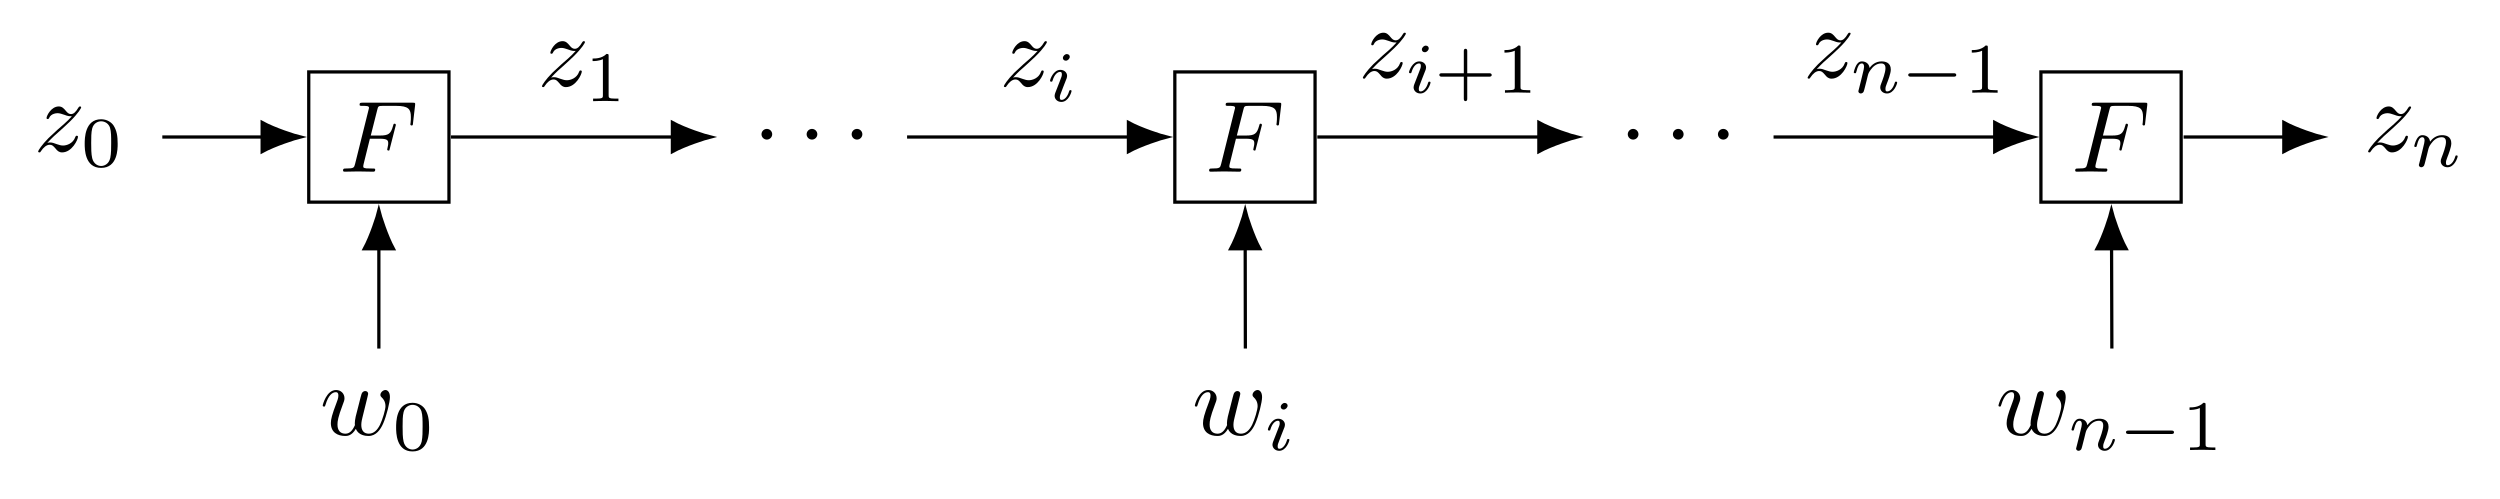 <?xml version="1.0" encoding="UTF-8"?>
<svg xmlns="http://www.w3.org/2000/svg" xmlns:xlink="http://www.w3.org/1999/xlink" width="306.842pt" height="61.256pt" viewBox="0 0 306.842 61.256" version="1.1">
<defs>
<g>
<symbol overflow="visible" id="glyph0-0">
<path style="stroke:none;" d=""/>
</symbol>
<symbol overflow="visible" id="glyph0-1">
<path style="stroke:none;" d="M 3.766 -4.047 L 4.984 -4.047 C 5.922 -4.047 6.016 -3.844 6.016 -3.484 C 6.016 -3.406 6.016 -3.25 5.922 -2.875 C 5.906 -2.812 5.891 -2.766 5.891 -2.734 C 5.891 -2.641 5.969 -2.594 6.047 -2.594 C 6.172 -2.594 6.172 -2.625 6.219 -2.859 L 6.906 -5.547 C 6.953 -5.688 6.953 -5.719 6.953 -5.75 C 6.953 -5.781 6.922 -5.891 6.797 -5.891 C 6.672 -5.891 6.656 -5.828 6.609 -5.625 C 6.344 -4.656 6.062 -4.438 5 -4.438 L 3.875 -4.438 L 4.672 -7.594 C 4.781 -8.031 4.797 -8.078 5.344 -8.078 L 6.984 -8.078 C 8.516 -8.078 8.797 -7.672 8.797 -6.719 C 8.797 -6.422 8.797 -6.375 8.766 -6.047 C 8.734 -5.875 8.734 -5.859 8.734 -5.812 C 8.734 -5.75 8.781 -5.672 8.891 -5.672 C 9.031 -5.672 9.047 -5.734 9.062 -5.984 L 9.312 -8.125 C 9.359 -8.469 9.297 -8.469 8.984 -8.469 L 2.875 -8.469 C 2.625 -8.469 2.5 -8.469 2.5 -8.219 C 2.5 -8.078 2.609 -8.078 2.859 -8.078 C 3.312 -8.078 3.656 -8.078 3.656 -7.859 C 3.656 -7.812 3.656 -7.781 3.594 -7.562 L 1.953 -0.969 C 1.828 -0.484 1.812 -0.391 0.828 -0.391 C 0.609 -0.391 0.469 -0.391 0.469 -0.156 C 0.469 0 0.625 0 0.656 0 C 1.016 0 1.938 -0.031 2.297 -0.031 C 2.719 -0.031 3.75 0 4.156 0 C 4.266 0 4.422 0 4.422 -0.234 C 4.422 -0.344 4.344 -0.359 4.344 -0.375 C 4.312 -0.391 4.281 -0.391 4 -0.391 C 3.719 -0.391 3.656 -0.391 3.344 -0.406 C 2.984 -0.453 2.953 -0.5 2.953 -0.656 C 2.953 -0.688 2.953 -0.766 3 -0.953 Z M 3.766 -4.047 "/>
</symbol>
<symbol overflow="visible" id="glyph0-2">
<path style="stroke:none;" d="M 5.75 -4.219 C 5.812 -4.5 5.938 -4.953 5.938 -5.031 C 5.938 -5.25 5.766 -5.375 5.578 -5.375 C 5.422 -5.375 5.203 -5.266 5.125 -5.016 C 5.078 -4.938 4.5 -2.547 4.406 -2.234 C 4.328 -1.859 4.297 -1.625 4.297 -1.406 C 4.297 -1.266 4.297 -1.25 4.312 -1.188 C 4.016 -0.516 3.656 -0.141 3.156 -0.141 C 2.172 -0.141 2.172 -1.062 2.172 -1.266 C 2.172 -1.672 2.234 -2.156 2.812 -3.688 C 2.953 -4.062 3.031 -4.234 3.031 -4.484 C 3.031 -5.047 2.609 -5.5 2 -5.5 C 0.828 -5.5 0.359 -3.703 0.359 -3.594 C 0.359 -3.469 0.484 -3.469 0.516 -3.469 C 0.641 -3.469 0.641 -3.484 0.703 -3.688 C 1.047 -4.844 1.531 -5.234 1.969 -5.234 C 2.078 -5.234 2.281 -5.219 2.281 -4.812 C 2.281 -4.516 2.141 -4.156 2.062 -3.953 C 1.5 -2.484 1.359 -1.906 1.359 -1.438 C 1.359 -0.297 2.188 0.141 3.125 0.141 C 3.344 0.141 3.922 0.141 4.422 -0.734 C 4.75 0.062 5.609 0.141 5.984 0.141 C 6.906 0.141 7.453 -0.641 7.781 -1.391 C 8.203 -2.359 8.609 -4.031 8.609 -4.625 C 8.609 -5.312 8.266 -5.5 8.062 -5.5 C 7.75 -5.5 7.438 -5.188 7.438 -4.906 C 7.438 -4.75 7.516 -4.672 7.625 -4.562 C 7.766 -4.438 8.062 -4.109 8.062 -3.516 C 8.062 -3.094 7.703 -1.875 7.391 -1.234 C 7.062 -0.578 6.625 -0.141 6.016 -0.141 C 5.422 -0.141 5.094 -0.516 5.094 -1.219 C 5.094 -1.562 5.188 -1.953 5.234 -2.125 Z M 5.75 -4.219 "/>
</symbol>
<symbol overflow="visible" id="glyph0-3">
<path style="stroke:none;" d="M 1.656 -1.031 C 2.328 -1.75 2.688 -2.062 3.141 -2.453 C 3.141 -2.469 3.906 -3.125 4.359 -3.578 C 5.547 -4.734 5.812 -5.328 5.812 -5.375 C 5.812 -5.5 5.703 -5.5 5.672 -5.5 C 5.594 -5.5 5.547 -5.484 5.484 -5.375 C 5.125 -4.766 4.859 -4.562 4.562 -4.562 C 4.266 -4.562 4.109 -4.75 3.922 -4.969 C 3.688 -5.25 3.469 -5.5 3.062 -5.5 C 2.125 -5.5 1.562 -4.344 1.562 -4.078 C 1.562 -4.016 1.594 -3.953 1.703 -3.953 C 1.812 -3.953 1.844 -4.016 1.875 -4.078 C 2.109 -4.656 2.828 -4.672 2.922 -4.672 C 3.188 -4.672 3.422 -4.578 3.719 -4.484 C 4.203 -4.297 4.344 -4.297 4.672 -4.297 C 4.219 -3.766 3.172 -2.859 2.938 -2.672 L 1.812 -1.625 C 0.969 -0.781 0.531 -0.078 0.531 0.016 C 0.531 0.141 0.656 0.141 0.688 0.141 C 0.781 0.141 0.812 0.109 0.891 -0.031 C 1.172 -0.453 1.547 -0.797 1.938 -0.797 C 2.234 -0.797 2.359 -0.688 2.672 -0.328 C 2.875 -0.062 3.094 0.141 3.469 0.141 C 4.688 0.141 5.422 -1.438 5.422 -1.781 C 5.422 -1.844 5.375 -1.906 5.266 -1.906 C 5.156 -1.906 5.125 -1.828 5.094 -1.75 C 4.812 -0.938 4.016 -0.703 3.594 -0.703 C 3.344 -0.703 3.125 -0.766 2.859 -0.859 C 2.438 -1.016 2.25 -1.078 2 -1.078 C 1.969 -1.078 1.766 -1.078 1.656 -1.031 Z M 1.656 -1.031 "/>
</symbol>
<symbol overflow="visible" id="glyph1-0">
<path style="stroke:none;" d=""/>
</symbol>
<symbol overflow="visible" id="glyph1-1">
<path style="stroke:none;" d="M 4.5 -2.781 C 4.5 -3.734 4.391 -4.422 3.984 -5.047 C 3.719 -5.438 3.172 -5.797 2.469 -5.797 C 0.453 -5.797 0.453 -3.406 0.453 -2.781 C 0.453 -2.156 0.453 0.172 2.469 0.172 C 4.5 0.172 4.5 -2.156 4.5 -2.781 Z M 2.469 -0.062 C 2.078 -0.062 1.547 -0.312 1.375 -1.016 C 1.25 -1.531 1.25 -2.25 1.25 -2.891 C 1.25 -3.531 1.25 -4.188 1.375 -4.672 C 1.562 -5.359 2.125 -5.547 2.469 -5.547 C 2.953 -5.547 3.406 -5.25 3.562 -4.75 C 3.703 -4.281 3.703 -3.656 3.703 -2.891 C 3.703 -2.25 3.703 -1.609 3.594 -1.062 C 3.422 -0.266 2.828 -0.062 2.469 -0.062 Z M 2.469 -0.062 "/>
</symbol>
<symbol overflow="visible" id="glyph1-2">
<path style="stroke:none;" d="M 2.922 -5.547 C 2.922 -5.781 2.906 -5.797 2.656 -5.797 C 2.094 -5.234 1.312 -5.234 0.953 -5.234 L 0.953 -4.922 C 1.156 -4.922 1.734 -4.922 2.219 -5.156 L 2.219 -0.719 C 2.219 -0.422 2.219 -0.312 1.344 -0.312 L 1.016 -0.312 L 1.016 0 C 1.172 -0.016 2.234 -0.031 2.562 -0.031 C 2.828 -0.031 3.938 -0.016 4.125 0 L 4.125 -0.312 L 3.797 -0.312 C 2.922 -0.312 2.922 -0.422 2.922 -0.719 Z M 2.922 -5.547 "/>
</symbol>
<symbol overflow="visible" id="glyph1-3">
<path style="stroke:none;" d="M 4.031 -1.969 L 6.703 -1.969 C 6.812 -1.969 7.031 -1.969 7.031 -2.172 C 7.031 -2.391 6.828 -2.391 6.703 -2.391 L 4.031 -2.391 L 4.031 -5.078 C 4.031 -5.188 4.031 -5.391 3.828 -5.391 C 3.609 -5.391 3.609 -5.203 3.609 -5.078 L 3.609 -2.391 L 0.938 -2.391 C 0.812 -2.391 0.609 -2.391 0.609 -2.188 C 0.609 -1.969 0.812 -1.969 0.938 -1.969 L 3.609 -1.969 L 3.609 0.703 C 3.609 0.812 3.609 1.031 3.812 1.031 C 4.031 1.031 4.031 0.828 4.031 0.703 Z M 4.031 -1.969 "/>
</symbol>
<symbol overflow="visible" id="glyph2-0">
<path style="stroke:none;" d=""/>
</symbol>
<symbol overflow="visible" id="glyph2-1">
<path style="stroke:none;" d="M 2.828 -5.453 C 2.828 -5.594 2.719 -5.781 2.469 -5.781 C 2.234 -5.781 1.984 -5.547 1.984 -5.297 C 1.984 -5.156 2.094 -4.969 2.344 -4.969 C 2.594 -4.969 2.828 -5.219 2.828 -5.453 Z M 1.047 -1.016 C 1.016 -0.906 0.969 -0.797 0.969 -0.656 C 0.969 -0.25 1.312 0.094 1.797 0.094 C 2.672 0.094 3.047 -1.109 3.047 -1.25 C 3.047 -1.359 2.938 -1.359 2.906 -1.359 C 2.797 -1.359 2.781 -1.312 2.75 -1.219 C 2.547 -0.516 2.156 -0.156 1.828 -0.156 C 1.641 -0.156 1.609 -0.266 1.609 -0.469 C 1.609 -0.656 1.672 -0.828 1.75 -1.016 C 1.828 -1.25 1.922 -1.484 2.016 -1.719 C 2.094 -1.922 2.422 -2.719 2.453 -2.828 C 2.469 -2.906 2.5 -3.016 2.5 -3.109 C 2.5 -3.516 2.156 -3.844 1.672 -3.844 C 0.812 -3.844 0.406 -2.656 0.406 -2.516 C 0.406 -2.391 0.531 -2.391 0.562 -2.391 C 0.688 -2.391 0.688 -2.438 0.719 -2.531 C 0.938 -3.281 1.328 -3.594 1.641 -3.594 C 1.781 -3.594 1.859 -3.531 1.859 -3.297 C 1.859 -3.094 1.812 -2.969 1.594 -2.422 Z M 1.047 -1.016 "/>
</symbol>
<symbol overflow="visible" id="glyph2-2">
<path style="stroke:none;" d="M 1.062 -0.547 C 1.031 -0.438 0.969 -0.219 0.969 -0.188 C 0.969 0 1.141 0.094 1.266 0.094 C 1.438 0.094 1.562 -0.031 1.609 -0.109 C 1.656 -0.188 1.719 -0.469 1.766 -0.641 C 1.812 -0.812 1.906 -1.219 1.969 -1.438 C 2.016 -1.625 2.062 -1.812 2.109 -2.016 C 2.203 -2.375 2.219 -2.438 2.469 -2.797 C 2.719 -3.141 3.125 -3.594 3.781 -3.594 C 4.297 -3.594 4.297 -3.156 4.297 -2.984 C 4.297 -2.469 3.922 -1.5 3.781 -1.141 C 3.688 -0.891 3.656 -0.812 3.656 -0.656 C 3.656 -0.203 4.031 0.094 4.484 0.094 C 5.359 0.094 5.734 -1.109 5.734 -1.25 C 5.734 -1.359 5.625 -1.359 5.594 -1.359 C 5.469 -1.359 5.469 -1.312 5.438 -1.219 C 5.234 -0.516 4.859 -0.156 4.5 -0.156 C 4.328 -0.156 4.297 -0.281 4.297 -0.469 C 4.297 -0.656 4.328 -0.781 4.484 -1.172 C 4.594 -1.438 4.953 -2.359 4.953 -2.844 C 4.953 -3.703 4.281 -3.844 3.812 -3.844 C 3.094 -3.844 2.609 -3.406 2.344 -3.047 C 2.281 -3.656 1.766 -3.844 1.406 -3.844 C 1.031 -3.844 0.844 -3.578 0.719 -3.375 C 0.531 -3.047 0.406 -2.547 0.406 -2.516 C 0.406 -2.391 0.531 -2.391 0.562 -2.391 C 0.688 -2.391 0.688 -2.422 0.75 -2.656 C 0.875 -3.172 1.047 -3.594 1.391 -3.594 C 1.609 -3.594 1.672 -3.406 1.672 -3.172 C 1.672 -3.016 1.594 -2.688 1.531 -2.453 C 1.469 -2.219 1.391 -1.859 1.344 -1.672 Z M 1.062 -0.547 "/>
</symbol>
<symbol overflow="visible" id="glyph3-0">
<path style="stroke:none;" d=""/>
</symbol>
<symbol overflow="visible" id="glyph3-1">
<path style="stroke:none;" d="M 6.484 -1.969 C 6.625 -1.969 6.828 -1.969 6.828 -2.172 C 6.828 -2.391 6.641 -2.391 6.484 -2.391 L 1.297 -2.391 C 1.156 -2.391 0.938 -2.391 0.938 -2.188 C 0.938 -1.969 1.141 -1.969 1.297 -1.969 Z M 6.484 -1.969 "/>
</symbol>
<symbol overflow="visible" id="glyph4-0">
<path style="stroke:none;" d=""/>
</symbol>
<symbol overflow="visible" id="glyph4-1">
<path style="stroke:none;" d="M 2.391 -3.109 C 2.391 -3.469 2.094 -3.766 1.734 -3.766 C 1.375 -3.766 1.078 -3.469 1.078 -3.109 C 1.078 -2.75 1.375 -2.453 1.734 -2.453 C 2.094 -2.453 2.391 -2.75 2.391 -3.109 Z M 2.391 -3.109 "/>
</symbol>
</g>
</defs>
<g id="surface1">
<path style="fill:none;stroke-width:0.399;stroke-linecap:butt;stroke-linejoin:miter;stroke:rgb(0%,0%,0%);stroke-opacity:1;stroke-miterlimit:10;" d="M 8.604 7.99 L -8.606 7.99 L -8.606 -7.991 L 8.604 -7.991 Z M 8.604 7.99 " transform="matrix(1,0,0,-1,46.501,16.818)"/>
<g style="fill:rgb(0%,0%,0%);fill-opacity:1;">
  <use xlink:href="#glyph0-1" x="41.632" y="21.073"/>
</g>
<path style="fill:none;stroke-width:0.399;stroke-linecap:butt;stroke-linejoin:miter;stroke:rgb(0%,0%,0%);stroke-opacity:1;stroke-miterlimit:10;" d="M 114.905 7.99 L 97.694 7.99 L 97.694 -7.991 L 114.905 -7.991 Z M 114.905 7.99 " transform="matrix(1,0,0,-1,46.501,16.818)"/>
<g style="fill:rgb(0%,0%,0%);fill-opacity:1;">
  <use xlink:href="#glyph0-1" x="147.931" y="21.073"/>
</g>
<path style="fill:none;stroke-width:0.399;stroke-linecap:butt;stroke-linejoin:miter;stroke:rgb(0%,0%,0%);stroke-opacity:1;stroke-miterlimit:10;" d="M 221.206 7.99 L 203.995 7.99 L 203.995 -7.991 L 221.206 -7.991 Z M 221.206 7.99 " transform="matrix(1,0,0,-1,46.501,16.818)"/>
<g style="fill:rgb(0%,0%,0%);fill-opacity:1;">
  <use xlink:href="#glyph0-1" x="254.23" y="21.073"/>
</g>
<g style="fill:rgb(0%,0%,0%);fill-opacity:1;">
  <use xlink:href="#glyph0-2" x="39.25" y="53.369"/>
</g>
<g style="fill:rgb(0%,0%,0%);fill-opacity:1;">
  <use xlink:href="#glyph1-1" x="48.165" y="55.236"/>
</g>
<g style="fill:rgb(0%,0%,0%);fill-opacity:1;">
  <use xlink:href="#glyph0-2" x="146.294" y="53.369"/>
</g>
<g style="fill:rgb(0%,0%,0%);fill-opacity:1;">
  <use xlink:href="#glyph2-1" x="155.209" y="55.236"/>
</g>
<g style="fill:rgb(0%,0%,0%);fill-opacity:1;">
  <use xlink:href="#glyph0-2" x="244.928" y="53.369"/>
</g>
<g style="fill:rgb(0%,0%,0%);fill-opacity:1;">
  <use xlink:href="#glyph2-2" x="253.843" y="55.236"/>
</g>
<g style="fill:rgb(0%,0%,0%);fill-opacity:1;">
  <use xlink:href="#glyph3-1" x="259.999" y="55.236"/>
</g>
<g style="fill:rgb(0%,0%,0%);fill-opacity:1;">
  <use xlink:href="#glyph1-2" x="267.783" y="55.236"/>
</g>
<g style="fill:rgb(0%,0%,0%);fill-opacity:1;">
  <use xlink:href="#glyph0-3" x="4.151" y="18.565"/>
</g>
<g style="fill:rgb(0%,0%,0%);fill-opacity:1;">
  <use xlink:href="#glyph1-1" x="9.942" y="20.434"/>
</g>
<g style="fill:rgb(0%,0%,0%);fill-opacity:1;">
  <use xlink:href="#glyph0-3" x="290.121" y="18.565"/>
</g>
<g style="fill:rgb(0%,0%,0%);fill-opacity:1;">
  <use xlink:href="#glyph2-2" x="295.912" y="20.434"/>
</g>
<g style="fill:rgb(0%,0%,0%);fill-opacity:1;">
  <use xlink:href="#glyph4-1" x="92.386" y="19.586"/>
</g>
<g style="fill:rgb(0%,0%,0%);fill-opacity:1;">
  <use xlink:href="#glyph4-1" x="97.925" y="19.586"/>
</g>
<g style="fill:rgb(0%,0%,0%);fill-opacity:1;">
  <use xlink:href="#glyph4-1" x="103.452" y="19.586"/>
</g>
<g style="fill:rgb(0%,0%,0%);fill-opacity:1;">
  <use xlink:href="#glyph4-1" x="198.71" y="19.586"/>
</g>
<g style="fill:rgb(0%,0%,0%);fill-opacity:1;">
  <use xlink:href="#glyph4-1" x="204.249" y="19.586"/>
</g>
<g style="fill:rgb(0%,0%,0%);fill-opacity:1;">
  <use xlink:href="#glyph4-1" x="209.776" y="19.586"/>
</g>
<path style="fill:none;stroke-width:0.399;stroke-linecap:butt;stroke-linejoin:miter;stroke:rgb(0%,0%,0%);stroke-opacity:1;stroke-miterlimit:10;" d="M -26.579 0.002 L -14.325 0.002 " transform="matrix(1,0,0,-1,46.501,16.818)"/>
<path style="fill-rule:nonzero;fill:rgb(0%,0%,0%);fill-opacity:1;stroke-width:0.399;stroke-linecap:butt;stroke-linejoin:miter;stroke:rgb(0%,0%,0%);stroke-opacity:1;stroke-miterlimit:10;" d="M 4.649 0.001 C 4.079 0.138 1.567 0.923 0.001 1.779 L 0.001 -1.78 C 1.567 -0.924 4.079 -0.139 4.649 0.001 Z M 4.649 0.001 " transform="matrix(1,0,0,-1,32.175,16.818)"/>
<path style="fill:none;stroke-width:0.399;stroke-linecap:butt;stroke-linejoin:miter;stroke:rgb(0%,0%,0%);stroke-opacity:1;stroke-miterlimit:10;" d="M -0.001 -25.963 L -0.001 -13.713 " transform="matrix(1,0,0,-1,46.501,16.818)"/>
<path style="fill-rule:nonzero;fill:rgb(0%,0%,0%);fill-opacity:1;stroke-width:0.399;stroke-linecap:butt;stroke-linejoin:miter;stroke:rgb(0%,0%,0%);stroke-opacity:1;stroke-miterlimit:10;" d="M 4.647 0.001 C 4.077 0.138 1.569 0.923 -0.001 1.778 L -0.001 -1.78 C 1.569 -0.925 4.077 -0.14 4.647 0.001 Z M 4.647 0.001 " transform="matrix(-0,-1,-1,0,46.501,30.53)"/>
<path style="fill:none;stroke-width:0.399;stroke-linecap:butt;stroke-linejoin:miter;stroke:rgb(0%,0%,0%);stroke-opacity:1;stroke-miterlimit:10;" d="M 106.351 -25.963 L 106.331 -13.713 " transform="matrix(1,0,0,-1,46.501,16.818)"/>
<path style="fill-rule:nonzero;fill:rgb(0%,0%,0%);fill-opacity:1;stroke-width:0.399;stroke-linecap:butt;stroke-linejoin:miter;stroke:rgb(0%,0%,0%);stroke-opacity:1;stroke-miterlimit:10;" d="M 4.647 -0.001 C 4.077 0.137 1.57 0.925 0.001 1.779 L 0 -1.779 C 1.568 -0.922 4.077 -0.137 4.647 -0.001 Z M 4.647 -0.001 " transform="matrix(-0.001,-1,-1,0.001,152.834,30.53)"/>
<path style="fill:none;stroke-width:0.399;stroke-linecap:butt;stroke-linejoin:miter;stroke:rgb(0%,0%,0%);stroke-opacity:1;stroke-miterlimit:10;" d="M 212.702 -25.963 L 212.667 -13.713 " transform="matrix(1,0,0,-1,46.501,16.818)"/>
<path style="fill-rule:nonzero;fill:rgb(0%,0%,0%);fill-opacity:1;stroke-width:0.399;stroke-linecap:butt;stroke-linejoin:miter;stroke:rgb(0%,0%,0%);stroke-opacity:1;stroke-miterlimit:10;" d="M 4.647 0.002 C 4.077 0.14 1.568 0.924 -0 1.78 L 0.001 -1.778 C 1.57 -0.923 4.076 -0.138 4.647 0.002 Z M 4.647 0.002 " transform="matrix(-0.003,-1,-1,0.003,259.167,30.53)"/>
<path style="fill:none;stroke-width:0.399;stroke-linecap:butt;stroke-linejoin:miter;stroke:rgb(0%,0%,0%);stroke-opacity:1;stroke-miterlimit:10;" d="M 8.854 0.002 L 36.026 0.002 " transform="matrix(1,0,0,-1,46.501,16.818)"/>
<path style="fill-rule:nonzero;fill:rgb(0%,0%,0%);fill-opacity:1;stroke-width:0.399;stroke-linecap:butt;stroke-linejoin:miter;stroke:rgb(0%,0%,0%);stroke-opacity:1;stroke-miterlimit:10;" d="M 4.649 0.002 C 4.079 0.138 1.567 0.923 0.001 1.779 L 0.001 -1.78 C 1.567 -0.924 4.079 -0.139 4.649 0.002 Z M 4.649 0.002 " transform="matrix(1,0,0,-1,82.527,16.818)"/>
<g style="fill:rgb(0%,0%,0%);fill-opacity:1;">
  <use xlink:href="#glyph0-3" x="65.987" y="10.551"/>
</g>
<g style="fill:rgb(0%,0%,0%);fill-opacity:1;">
  <use xlink:href="#glyph1-2" x="71.779" y="12.418"/>
</g>
<path style="fill:none;stroke-width:0.399;stroke-linecap:butt;stroke-linejoin:miter;stroke:rgb(0%,0%,0%);stroke-opacity:1;stroke-miterlimit:10;" d="M 64.831 0.002 L 91.999 0.002 " transform="matrix(1,0,0,-1,46.501,16.818)"/>
<path style="fill-rule:nonzero;fill:rgb(0%,0%,0%);fill-opacity:1;stroke-width:0.399;stroke-linecap:butt;stroke-linejoin:miter;stroke:rgb(0%,0%,0%);stroke-opacity:1;stroke-miterlimit:10;" d="M 4.648 0.001 C 4.078 0.138 1.57 0.923 -0 1.779 L -0 -1.78 C 1.57 -0.924 4.078 -0.139 4.648 0.001 Z M 4.648 0.001 " transform="matrix(1,0,0,-1,138.5,16.818)"/>
<g style="fill:rgb(0%,0%,0%);fill-opacity:1;">
  <use xlink:href="#glyph0-3" x="122.681" y="10.551"/>
</g>
<g style="fill:rgb(0%,0%,0%);fill-opacity:1;">
  <use xlink:href="#glyph2-1" x="128.472" y="12.418"/>
</g>
<path style="fill:none;stroke-width:0.399;stroke-linecap:butt;stroke-linejoin:miter;stroke:rgb(0%,0%,0%);stroke-opacity:1;stroke-miterlimit:10;" d="M 115.183 0.002 L 142.374 0.002 " transform="matrix(1,0,0,-1,46.501,16.818)"/>
<path style="fill-rule:nonzero;fill:rgb(0%,0%,0%);fill-opacity:1;stroke-width:0.399;stroke-linecap:butt;stroke-linejoin:miter;stroke:rgb(0%,0%,0%);stroke-opacity:1;stroke-miterlimit:10;" d="M 4.647 0.002 C 4.077 0.138 1.569 0.923 -0.002 1.779 L -0.002 -1.78 C 1.569 -0.924 4.077 -0.139 4.647 0.002 Z M 4.647 0.002 " transform="matrix(1,0,0,-1,188.877,16.818)"/>
<g style="fill:rgb(0%,0%,0%);fill-opacity:1;">
  <use xlink:href="#glyph0-3" x="166.74" y="9.513"/>
</g>
<g style="fill:rgb(0%,0%,0%);fill-opacity:1;">
  <use xlink:href="#glyph2-1" x="172.531" y="11.38"/>
</g>
<g style="fill:rgb(0%,0%,0%);fill-opacity:1;">
  <use xlink:href="#glyph1-3" x="176.054" y="11.38"/>
  <use xlink:href="#glyph1-2" x="183.699" y="11.38"/>
</g>
<path style="fill:none;stroke-width:0.399;stroke-linecap:butt;stroke-linejoin:miter;stroke:rgb(0%,0%,0%);stroke-opacity:1;stroke-miterlimit:10;" d="M 171.179 0.002 L 198.323 0.002 " transform="matrix(1,0,0,-1,46.501,16.818)"/>
<path style="fill-rule:nonzero;fill:rgb(0%,0%,0%);fill-opacity:1;stroke-width:0.399;stroke-linecap:butt;stroke-linejoin:miter;stroke:rgb(0%,0%,0%);stroke-opacity:1;stroke-miterlimit:10;" d="M 4.647 0.001 C 4.077 0.138 1.569 0.923 -0.001 1.779 L -0.001 -1.78 C 1.569 -0.924 4.077 -0.139 4.647 0.001 Z M 4.647 0.001 " transform="matrix(1,0,0,-1,244.825,16.818)"/>
<g style="fill:rgb(0%,0%,0%);fill-opacity:1;">
  <use xlink:href="#glyph0-3" x="221.327" y="9.513"/>
</g>
<g style="fill:rgb(0%,0%,0%);fill-opacity:1;">
  <use xlink:href="#glyph2-2" x="227.118" y="11.38"/>
</g>
<g style="fill:rgb(0%,0%,0%);fill-opacity:1;">
  <use xlink:href="#glyph3-1" x="233.274" y="11.38"/>
</g>
<g style="fill:rgb(0%,0%,0%);fill-opacity:1;">
  <use xlink:href="#glyph1-2" x="241.057" y="11.38"/>
</g>
<path style="fill:none;stroke-width:0.399;stroke-linecap:butt;stroke-linejoin:miter;stroke:rgb(0%,0%,0%);stroke-opacity:1;stroke-miterlimit:10;" d="M 221.507 0.002 L 233.808 0.002 " transform="matrix(1,0,0,-1,46.501,16.818)"/>
<path style="fill-rule:nonzero;fill:rgb(0%,0%,0%);fill-opacity:1;stroke-width:0.399;stroke-linecap:butt;stroke-linejoin:miter;stroke:rgb(0%,0%,0%);stroke-opacity:1;stroke-miterlimit:10;" d="M 4.647 0.002 C 4.077 0.138 1.569 0.923 -0.001 1.779 L -0.001 -1.78 C 1.569 -0.924 4.077 -0.139 4.647 0.002 Z M 4.647 0.002 " transform="matrix(1,0,0,-1,280.31,16.818)"/>
</g>
</svg>
